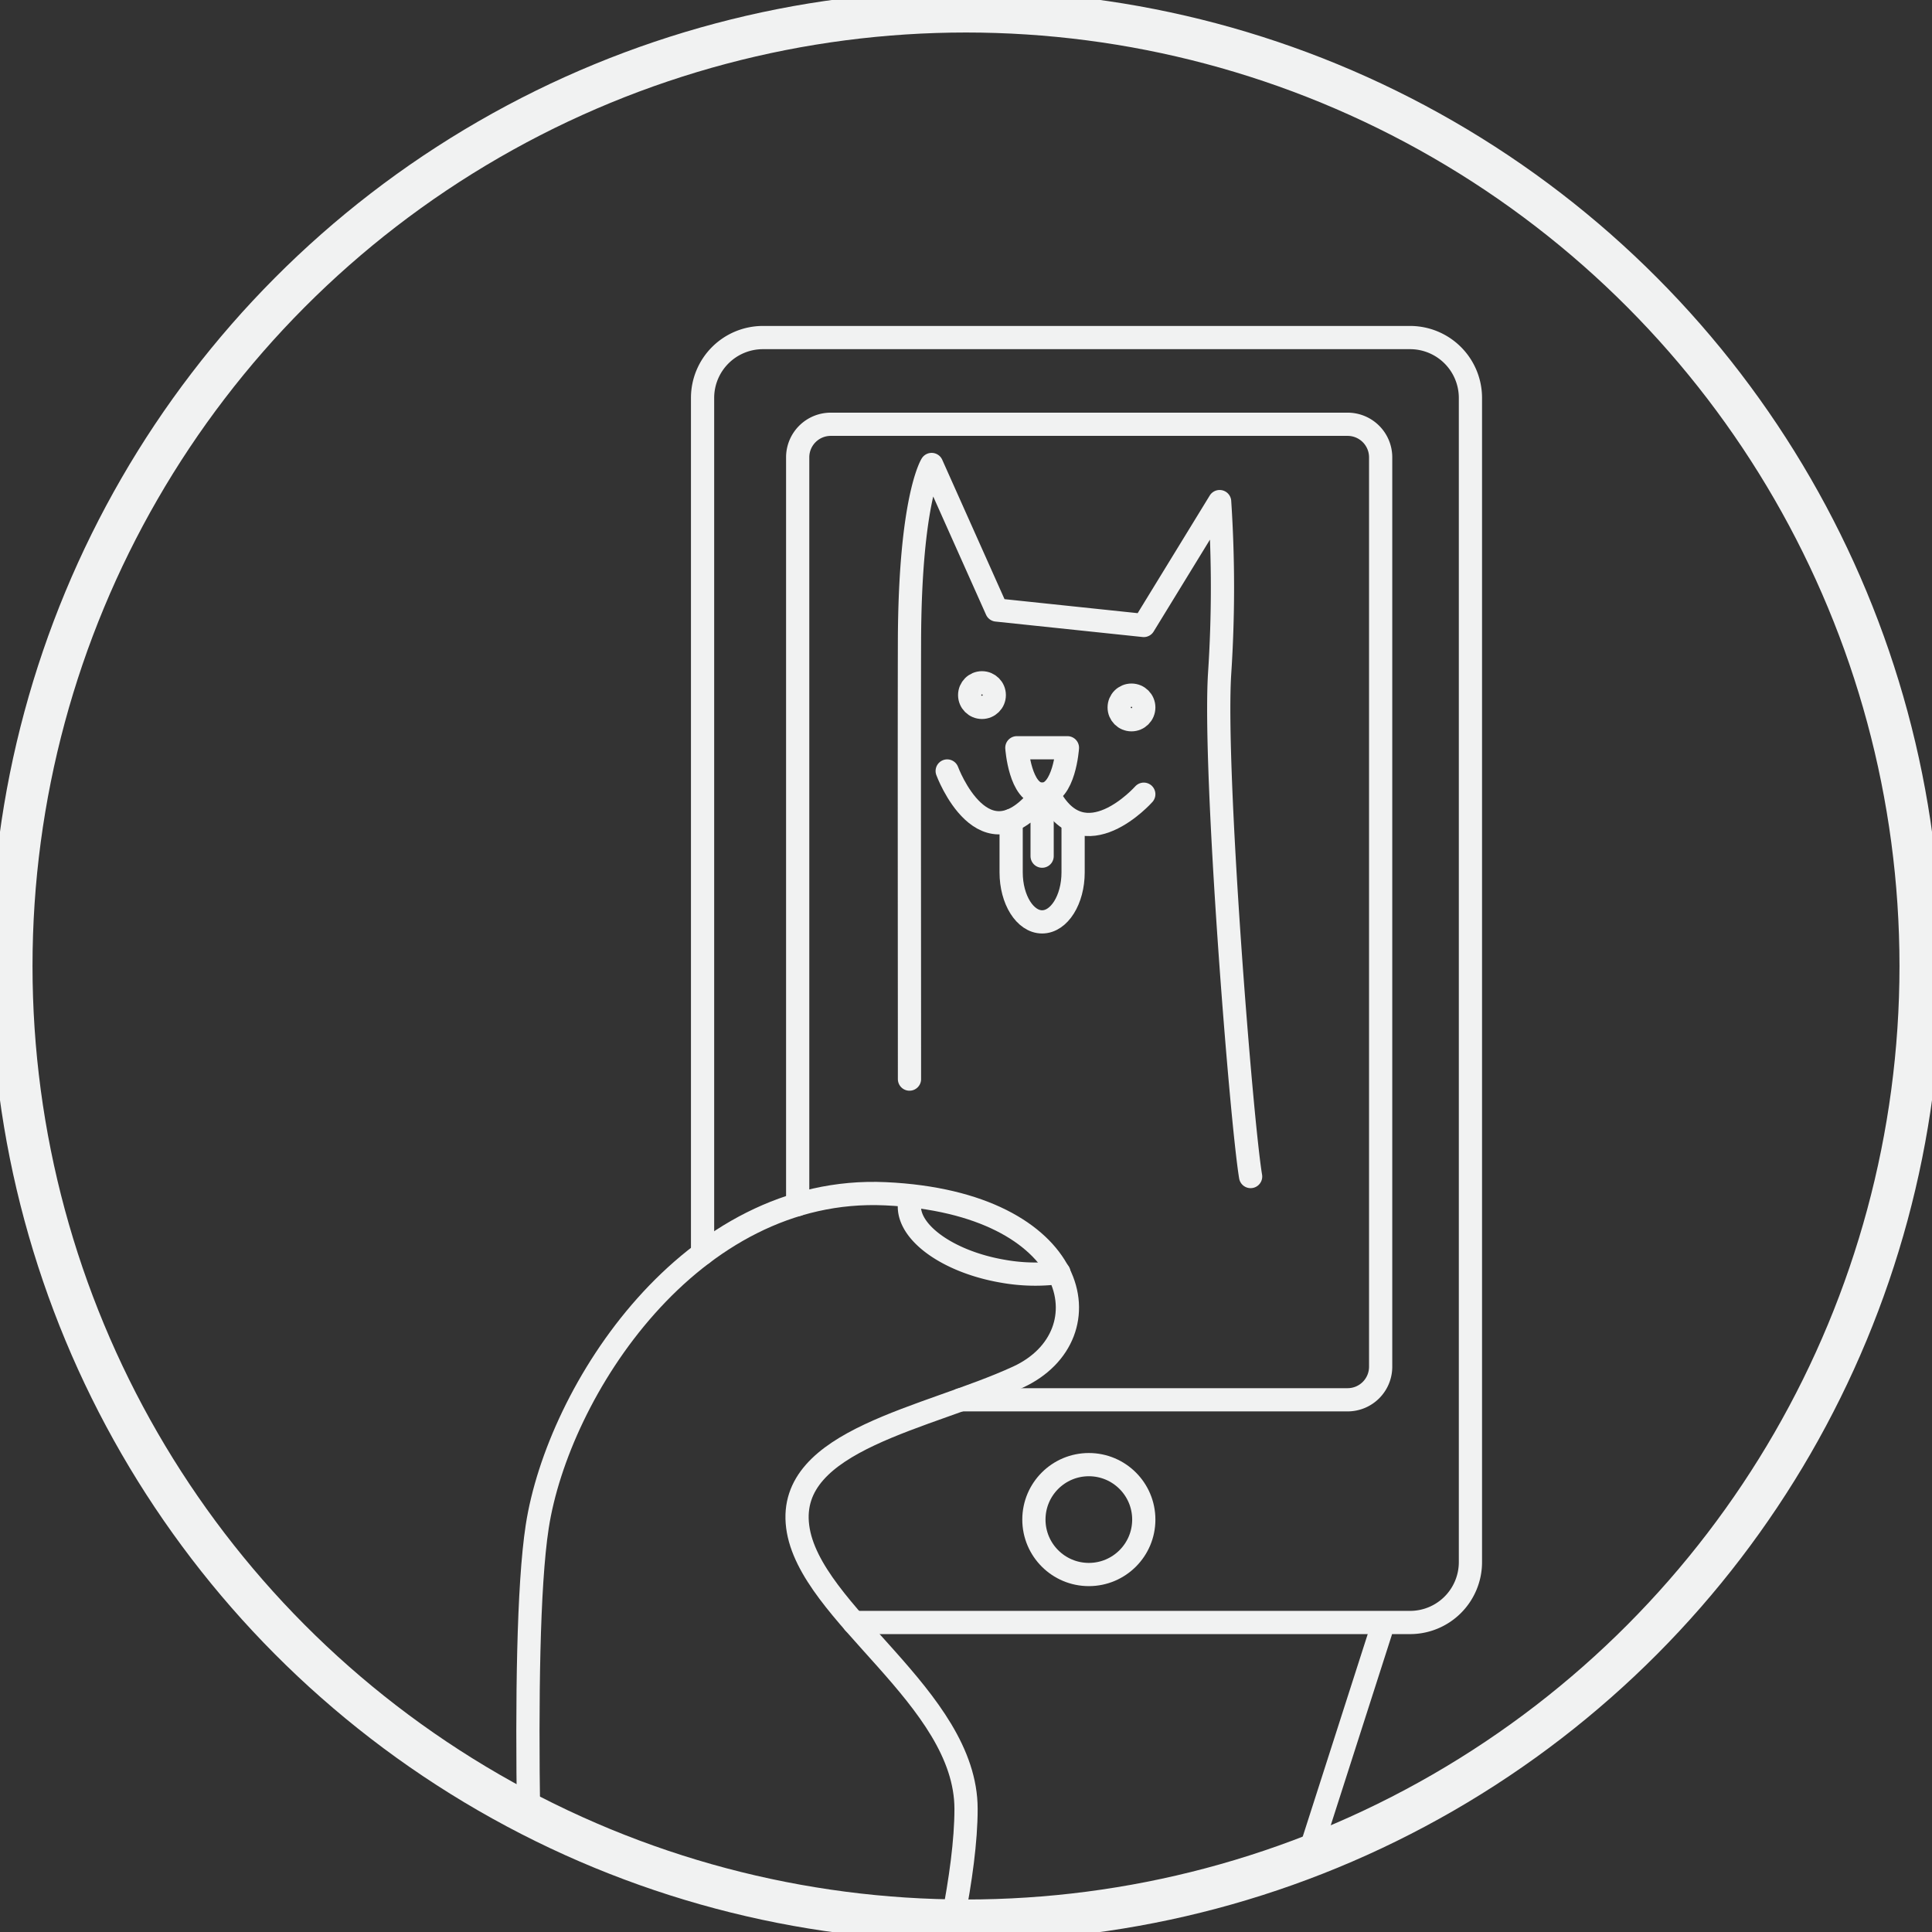 <svg xmlns="http://www.w3.org/2000/svg" viewBox="0 0 415.98 415.98">
  <rect x="0" y="0" width="415.98" height="415.98" fill="#333333" stroke="none"/>
  <title>petbot-graphics-savefromkitty</title>
  <g id="Layer_2_copy" data-name="Layer 2 copy">
    <circle cx="207.99" cy="207.99" r="205.49" style="fill: none;stroke: #f1f2f2;stroke-linecap: round;stroke-linejoin: round;stroke-width: 9px"/>
    <path d="M228,274a39.52,39.52,0,0,1-12-.28c-12.16-2.06-21.17-8.74-20.12-14.91" style="fill: none;stroke: #f1f2f2;stroke-linecap: round;stroke-linejoin: round;stroke-width: 5px"/>
    <path d="M151.27,269.91V85.68a13,13,0,0,1,13-13H303.6a13,13,0,0,1,13,13V336.34a13,13,0,0,1-13,13H183.83" style="fill: none;stroke: #f1f2f2;stroke-linecap: round;stroke-linejoin: round;stroke-width: 5px"/>
    <circle cx="234.44" cy="327.18" r="11.83" style="fill: none;stroke: #f1f2f2;stroke-linecap: round;stroke-linejoin: round;stroke-width: 5px"/>
    <path d="M195.82,232.34c0-24.39-.06-72.05,0-94.33.1-30.67,4.77-38,4.77-38l14,31.33,31.67,3.33L262.6,108a281,281,0,0,1,0,37c-1.33,21,4.67,96.32,6.67,108.32" style="fill: none;stroke: #f1f2f2;stroke-linecap: round;stroke-linejoin: round;stroke-width: 5px"/>
    <path d="M218.94,161h10.89s-.67,10-5.44,10S218.94,161,218.94,161Z" style="fill: none;stroke: #f1f2f2;stroke-linecap: round;stroke-linejoin: round;stroke-width: 5px"/>
    <path d="M246.27,171s-13,14.67-20.5,0" style="fill: none;stroke: #f1f2f2;stroke-linecap: round;stroke-linejoin: round;stroke-width: 5px"/>
    <circle cx="211.43" cy="149.66" r="2.65" style="fill: none;stroke: #f1f2f2;stroke-linecap: round;stroke-linejoin: round;stroke-width: 5px"/>
    <circle cx="243.62" cy="152.32" r="2.65" style="fill: none;stroke: #f1f2f2;stroke-linecap: round;stroke-linejoin: round;stroke-width: 5px"/>
    <path d="M217.71,176.66v11.18c0,5.88,3,10.65,6.67,10.65s6.67-4.77,6.67-10.65V177.17" style="fill: none;stroke: #f1f2f2;stroke-linecap: round;stroke-linejoin: round;stroke-width: 5px"/>
    <path d="M224.38,184.34V171c-12.56,16.33-20.44-5-20.44-5" style="fill: none;stroke: #f1f2f2;stroke-linecap: round;stroke-linejoin: round;stroke-width: 5px"/>
    <path d="M171.75,259.36V98.44a7.12,7.12,0,0,1,7.09-7.09H290.18a7.12,7.12,0,0,1,7.09,7.09V294.3a7.12,7.12,0,0,1-7.09,7.09H206.82" style="fill: none;stroke: #f1f2f2;stroke-linecap: round;stroke-linejoin: round;stroke-width: 5px"/>
    <path d="M113.8,390.6c-.35-24.09-.1-49.11,1.87-61.9,4.5-29.21,33-73.62,75-71.67s48,30.5,28.5,39.48-49.84,13.41-47.42,32.19S208,365.48,208,389.48c0,6.89-1.18,15.39-2.86,24" style="fill: none;stroke: #f1f2f2;stroke-linecap: round;stroke-linejoin: round;stroke-width: 5px"/>
    <line x1="297.27" y1="351.34" x2="281.7" y2="399.86" style="fill: none;stroke: #f1f2f2;stroke-linecap: round;stroke-linejoin: round;stroke-width: 5px"/>
  </g>
</svg>
